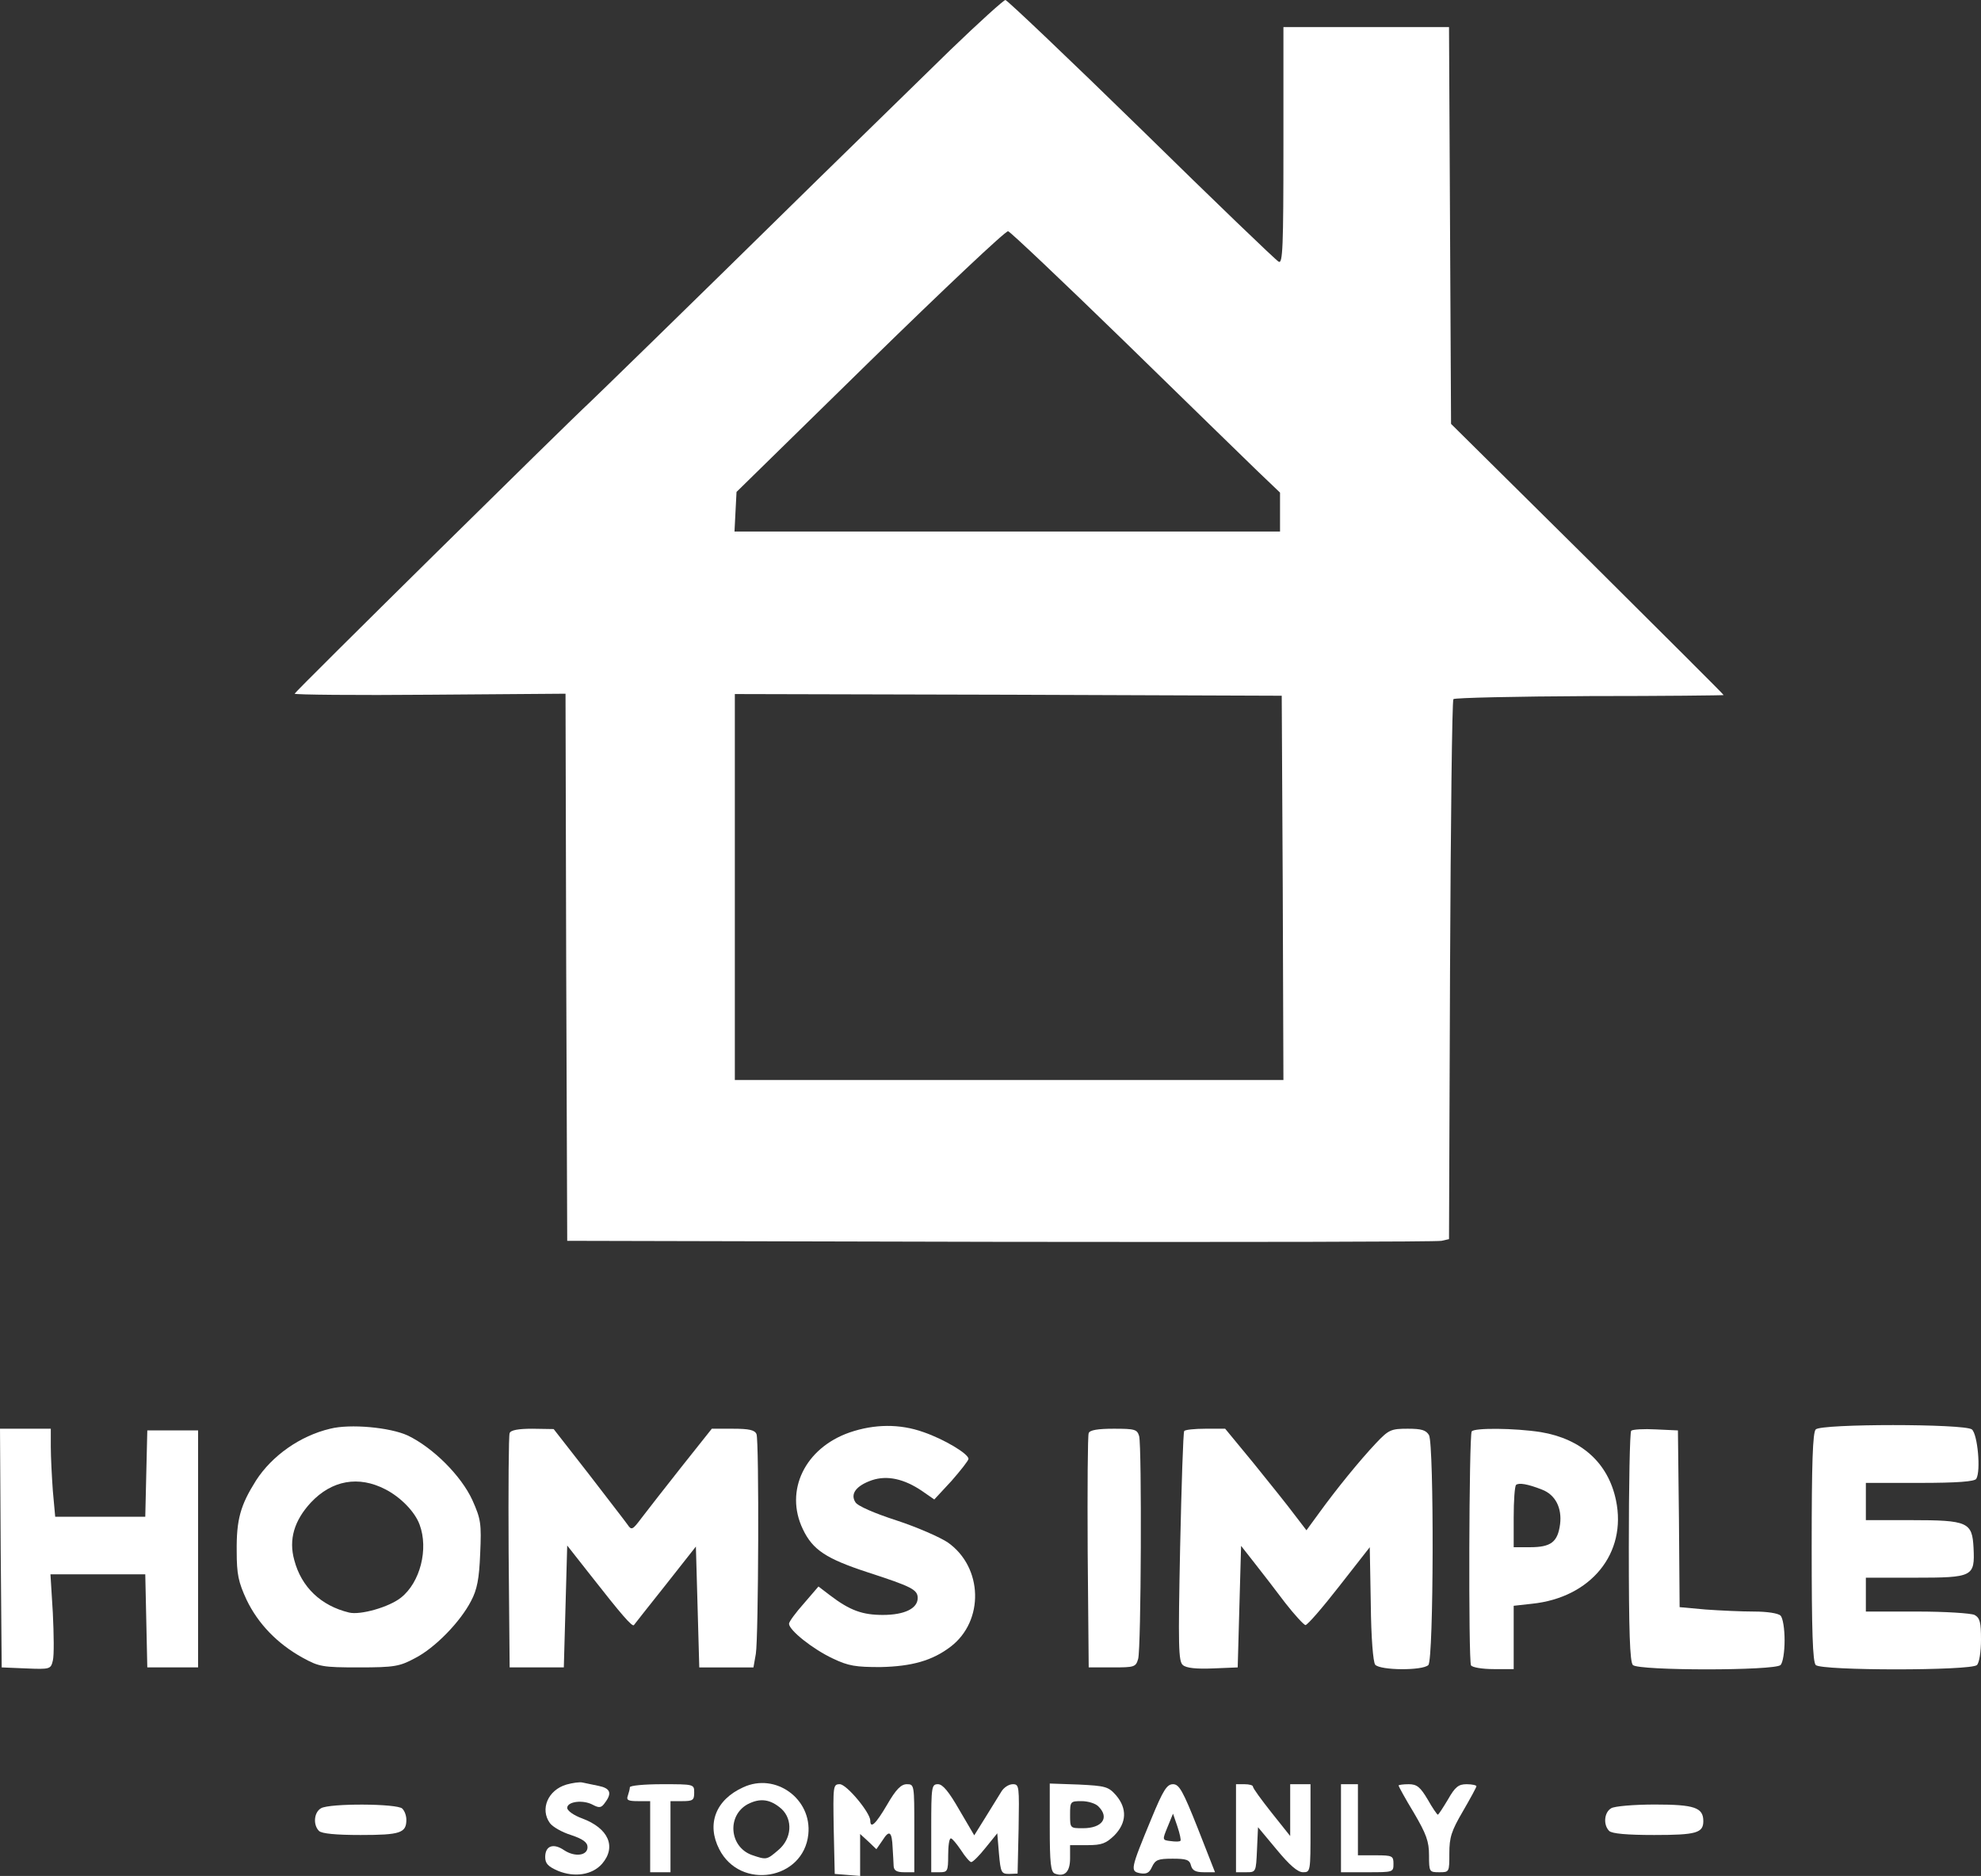 <svg xmlns="http://www.w3.org/2000/svg" version="1.0" preserveAspectRatio="xMidYMid meet" viewBox="232 198 585 554.1">

<rect x="232" y="198" width="585" height="554.1" fill="#333333" stroke="none"/>

<g transform="translate(0,1024) scale(0.1,-0.1)" fill="#ffffff" stroke="none">
<path d="M5127 8113 c-83 -81 -260 -254 -392 -383 -415 -408 -658 -644 -675 -660 -63 -58 -870 -854 -870 -859 0 -3 180 -5 400 -3 l400 3 2 -808 3 -808 1280 -3 c704 -1 1290 0 1302 3 l22 5 3 794 c2 437 6 797 10 801 4 4 185 8 402 9 218 0 396 2 396 3 0 2 -181 182 -402 402 l-403 399 -3 586 -3 586 -245 0 -244 0 0 -350 c0 -300 -2 -350 -14 -343 -8 4 -191 180 -406 391 -215 210 -396 382 -401 382 -5 0 -78 -66 -162 -147z m510 -858 c180 -176 358 -349 395 -385 l68 -65 0 -57 0 -58 -805 0 -806 0 3 59 3 58 395 387 c217 212 400 385 407 383 6 -1 159 -146 340 -322z m471 -1617 l2 -568 -810 0 -810 0 0 570 0 570 808 -2 807 -3 3 -567z"/>
<path d="M3295 4040 c-89 -21 -172 -80 -219 -153 -46 -73 -58 -115 -57 -209 0 -68 5 -91 29 -143 34 -71 91 -130 165 -171 49 -27 59 -29 167 -29 105 0 120 3 165 27 59 30 134 107 166 169 18 34 24 65 27 140 4 89 2 102 -23 158 -33 72 -116 155 -191 191 -52 24 -170 35 -229 20z m163 -179 c45 -23 87 -66 101 -104 27 -72 2 -171 -55 -216 -35 -28 -120 -52 -153 -44 -83 20 -141 75 -162 155 -17 61 0 117 49 170 62 66 141 80 220 39z"/>
<path d="M4829 4029 c-132 -46 -193 -172 -138 -286 29 -61 69 -87 191 -127 129 -42 148 -51 148 -76 0 -31 -39 -50 -103 -50 -60 0 -97 13 -156 58 l-34 26 -43 -50 c-24 -27 -44 -54 -44 -60 0 -19 70 -75 130 -103 46 -22 68 -25 140 -25 93 2 153 19 207 60 100 76 96 235 -8 308 -22 15 -90 45 -151 65 -65 21 -116 43 -122 54 -16 25 3 49 49 65 45 15 95 4 148 -32 l36 -25 51 55 c27 31 50 60 50 65 0 15 -72 58 -133 79 -70 25 -145 24 -218 -1z"/>
<path d="M7682 4038 c-9 -9 -12 -100 -12 -348 0 -248 3 -339 12 -348 17 -17 459 -17 476 0 7 7 12 39 12 75 0 51 -3 64 -19 73 -11 5 -86 10 -170 10 l-151 0 0 50 0 50 144 0 c173 0 178 3 174 88 -4 76 -16 82 -185 82 l-133 0 0 55 0 55 159 0 c111 0 162 4 167 12 14 23 4 132 -13 146 -23 17 -444 17 -461 0z"/>
<path d="M2322 3688 l3 -353 72 -3 c71 -3 73 -2 79 23 4 15 3 78 0 141 l-7 114 140 0 140 0 3 -137 3 -138 75 0 75 0 0 350 0 350 -75 0 -75 0 -3 -127 -3 -128 -133 0 -133 0 -7 77 c-3 42 -6 100 -6 130 l0 53 -75 0 -75 0 2 -352z"/>
<path d="M3825 4027 c-3 -6 -4 -165 -3 -352 l3 -340 80 0 80 0 5 180 5 180 70 -89 c90 -115 122 -152 127 -146 2 3 44 56 94 119 l89 113 5 -178 5 -179 80 0 80 0 7 40 c8 49 10 627 2 649 -5 12 -21 16 -69 16 l-63 0 -89 -112 c-49 -62 -102 -130 -118 -151 -27 -36 -30 -38 -42 -20 -7 10 -59 77 -115 150 l-103 132 -63 1 c-41 0 -64 -4 -67 -13z"/>
<path d="M5535 4027 c-3 -6 -4 -165 -3 -352 l3 -340 70 0 c65 0 69 1 76 25 9 31 11 626 3 658 -6 20 -12 22 -75 22 -47 0 -71 -4 -74 -13z"/>
<path d="M5817 4033 c-3 -5 -8 -159 -12 -343 -6 -293 -5 -337 8 -348 10 -9 40 -12 89 -10 l73 3 5 180 5 179 40 -51 c22 -28 63 -81 90 -117 28 -36 55 -65 60 -66 6 0 51 52 100 115 l90 115 3 -167 c1 -102 7 -172 13 -180 15 -17 140 -18 157 -1 16 16 17 650 2 679 -9 15 -22 19 -63 19 -49 0 -56 -3 -93 -42 -50 -53 -118 -137 -168 -206 l-38 -52 -36 47 c-20 27 -74 94 -120 151 l-84 102 -58 0 c-32 0 -61 -3 -63 -7z"/>
<path d="M6666 4032 c-8 -13 -10 -678 -2 -691 4 -6 33 -11 67 -11 l59 0 0 94 0 93 54 6 c174 18 281 149 248 306 -23 110 -102 181 -222 201 -77 12 -197 13 -204 2z m208 -172 c39 -15 59 -54 53 -102 -7 -53 -27 -68 -89 -68 l-48 0 0 88 c0 49 3 92 7 96 8 7 34 3 77 -14z"/>
<path d="M7137 4034 c-4 -4 -7 -159 -7 -344 0 -248 3 -339 12 -348 17 -17 419 -17 436 0 7 7 12 39 12 73 0 34 -5 66 -12 73 -7 7 -40 12 -78 12 -37 0 -101 3 -143 6 l-77 7 -2 261 -3 261 -65 3 c-36 2 -69 0 -73 -4z"/>
<path d="M3993 2989 c-55 -16 -79 -73 -49 -114 8 -11 36 -27 62 -35 36 -12 49 -22 49 -36 0 -25 -37 -30 -69 -9 -32 22 -56 13 -56 -20 0 -19 8 -28 38 -41 49 -20 101 -12 130 21 43 50 19 105 -59 134 -25 9 -44 23 -44 31 0 19 47 25 76 9 19 -10 25 -9 36 7 21 28 15 42 -19 49 -18 4 -40 8 -48 10 -8 2 -29 -1 -47 -6z"/>
<path d="M4515 2981 c-82 -37 -109 -109 -71 -183 62 -122 249 -91 263 44 11 105 -97 183 -192 139z m113 -64 c34 -32 30 -88 -9 -121 -35 -30 -35 -30 -79 -15 -66 24 -74 116 -12 150 37 19 67 15 100 -14z"/>
<path d="M4180 2981 c0 -5 -3 -16 -6 -25 -5 -13 1 -16 30 -16 l36 0 0 -105 0 -105 30 0 30 0 0 105 0 105 35 0 c31 0 35 3 35 25 0 25 0 25 -95 25 -52 0 -95 -4 -95 -9z"/>
<path d="M4782 2858 l3 -133 38 -3 37 -3 0 62 0 62 24 -22 24 -23 18 26 c20 32 28 27 30 -22 1 -20 3 -45 3 -54 1 -13 9 -18 31 -18 l30 0 0 130 c0 128 0 130 -22 130 -17 0 -32 -15 -58 -60 -34 -58 -50 -73 -50 -47 -1 24 -70 107 -90 107 -20 0 -20 -5 -18 -132z"/>
<path d="M5070 2860 l0 -130 25 0 c23 0 25 3 25 50 0 28 3 50 8 50 4 0 17 -16 30 -35 12 -19 26 -35 30 -35 5 0 24 19 43 43 l34 42 5 -60 c5 -56 7 -60 30 -60 l25 1 3 132 c2 126 2 132 -17 132 -12 0 -27 -10 -34 -22 -8 -13 -29 -47 -47 -76 l-33 -53 -44 75 c-31 54 -49 76 -63 76 -19 0 -20 -7 -20 -130z"/>
<path d="M5420 2862 c0 -106 3 -131 15 -136 29 -11 45 5 45 45 l0 39 51 0 c43 0 55 5 80 29 36 37 38 79 5 118 -23 26 -31 28 -110 32 l-86 3 0 -130z m144 62 c33 -33 11 -64 -46 -64 -38 0 -38 0 -38 40 0 39 1 40 34 40 19 0 42 -7 50 -16z"/>
<path d="M5720 2888 c-62 -150 -63 -155 -33 -161 19 -3 27 1 35 19 10 21 18 24 61 24 40 0 50 -3 54 -20 4 -15 14 -20 38 -20 l33 0 -51 130 c-44 111 -55 130 -73 130 -18 0 -29 -17 -64 -102z m86 -65 c-2 -3 -15 -3 -29 -1 -25 3 -25 3 -9 42 l16 39 13 -38 c7 -21 11 -40 9 -42z"/>
<path d="M5970 2860 l0 -130 30 0 c29 0 29 0 32 67 l3 66 55 -66 c38 -46 62 -67 78 -67 22 0 22 2 22 130 l0 130 -30 0 -30 0 0 -76 0 -77 -55 69 c-30 38 -55 72 -55 77 0 4 -11 7 -25 7 l-25 0 0 -130z"/>
<path d="M6280 2860 l0 -130 78 0 c76 0 77 0 77 25 0 23 -3 25 -52 25 l-53 0 0 105 0 105 -25 0 -25 0 0 -130z"/>
<path d="M6450 2986 c0 -2 20 -39 45 -80 37 -63 45 -85 45 -126 0 -49 1 -50 30 -50 30 0 30 0 30 56 0 47 6 66 40 124 22 38 40 71 40 74 0 3 -13 6 -29 6 -24 0 -34 -8 -55 -45 -15 -25 -28 -45 -30 -45 -2 0 -16 20 -30 45 -22 37 -32 45 -56 45 -17 0 -30 -2 -30 -4z"/>
<path d="M3268 2919 c-21 -12 -24 -49 -6 -67 8 -8 50 -12 123 -12 117 0 135 6 135 45 0 12 -5 26 -12 33 -15 15 -215 16 -240 1z"/>
<path d="M7078 2919 c-21 -12 -24 -49 -6 -67 8 -8 52 -12 133 -12 124 0 145 6 145 41 0 40 -26 49 -143 49 -62 0 -120 -5 -129 -11z"/>
</g>
</svg>